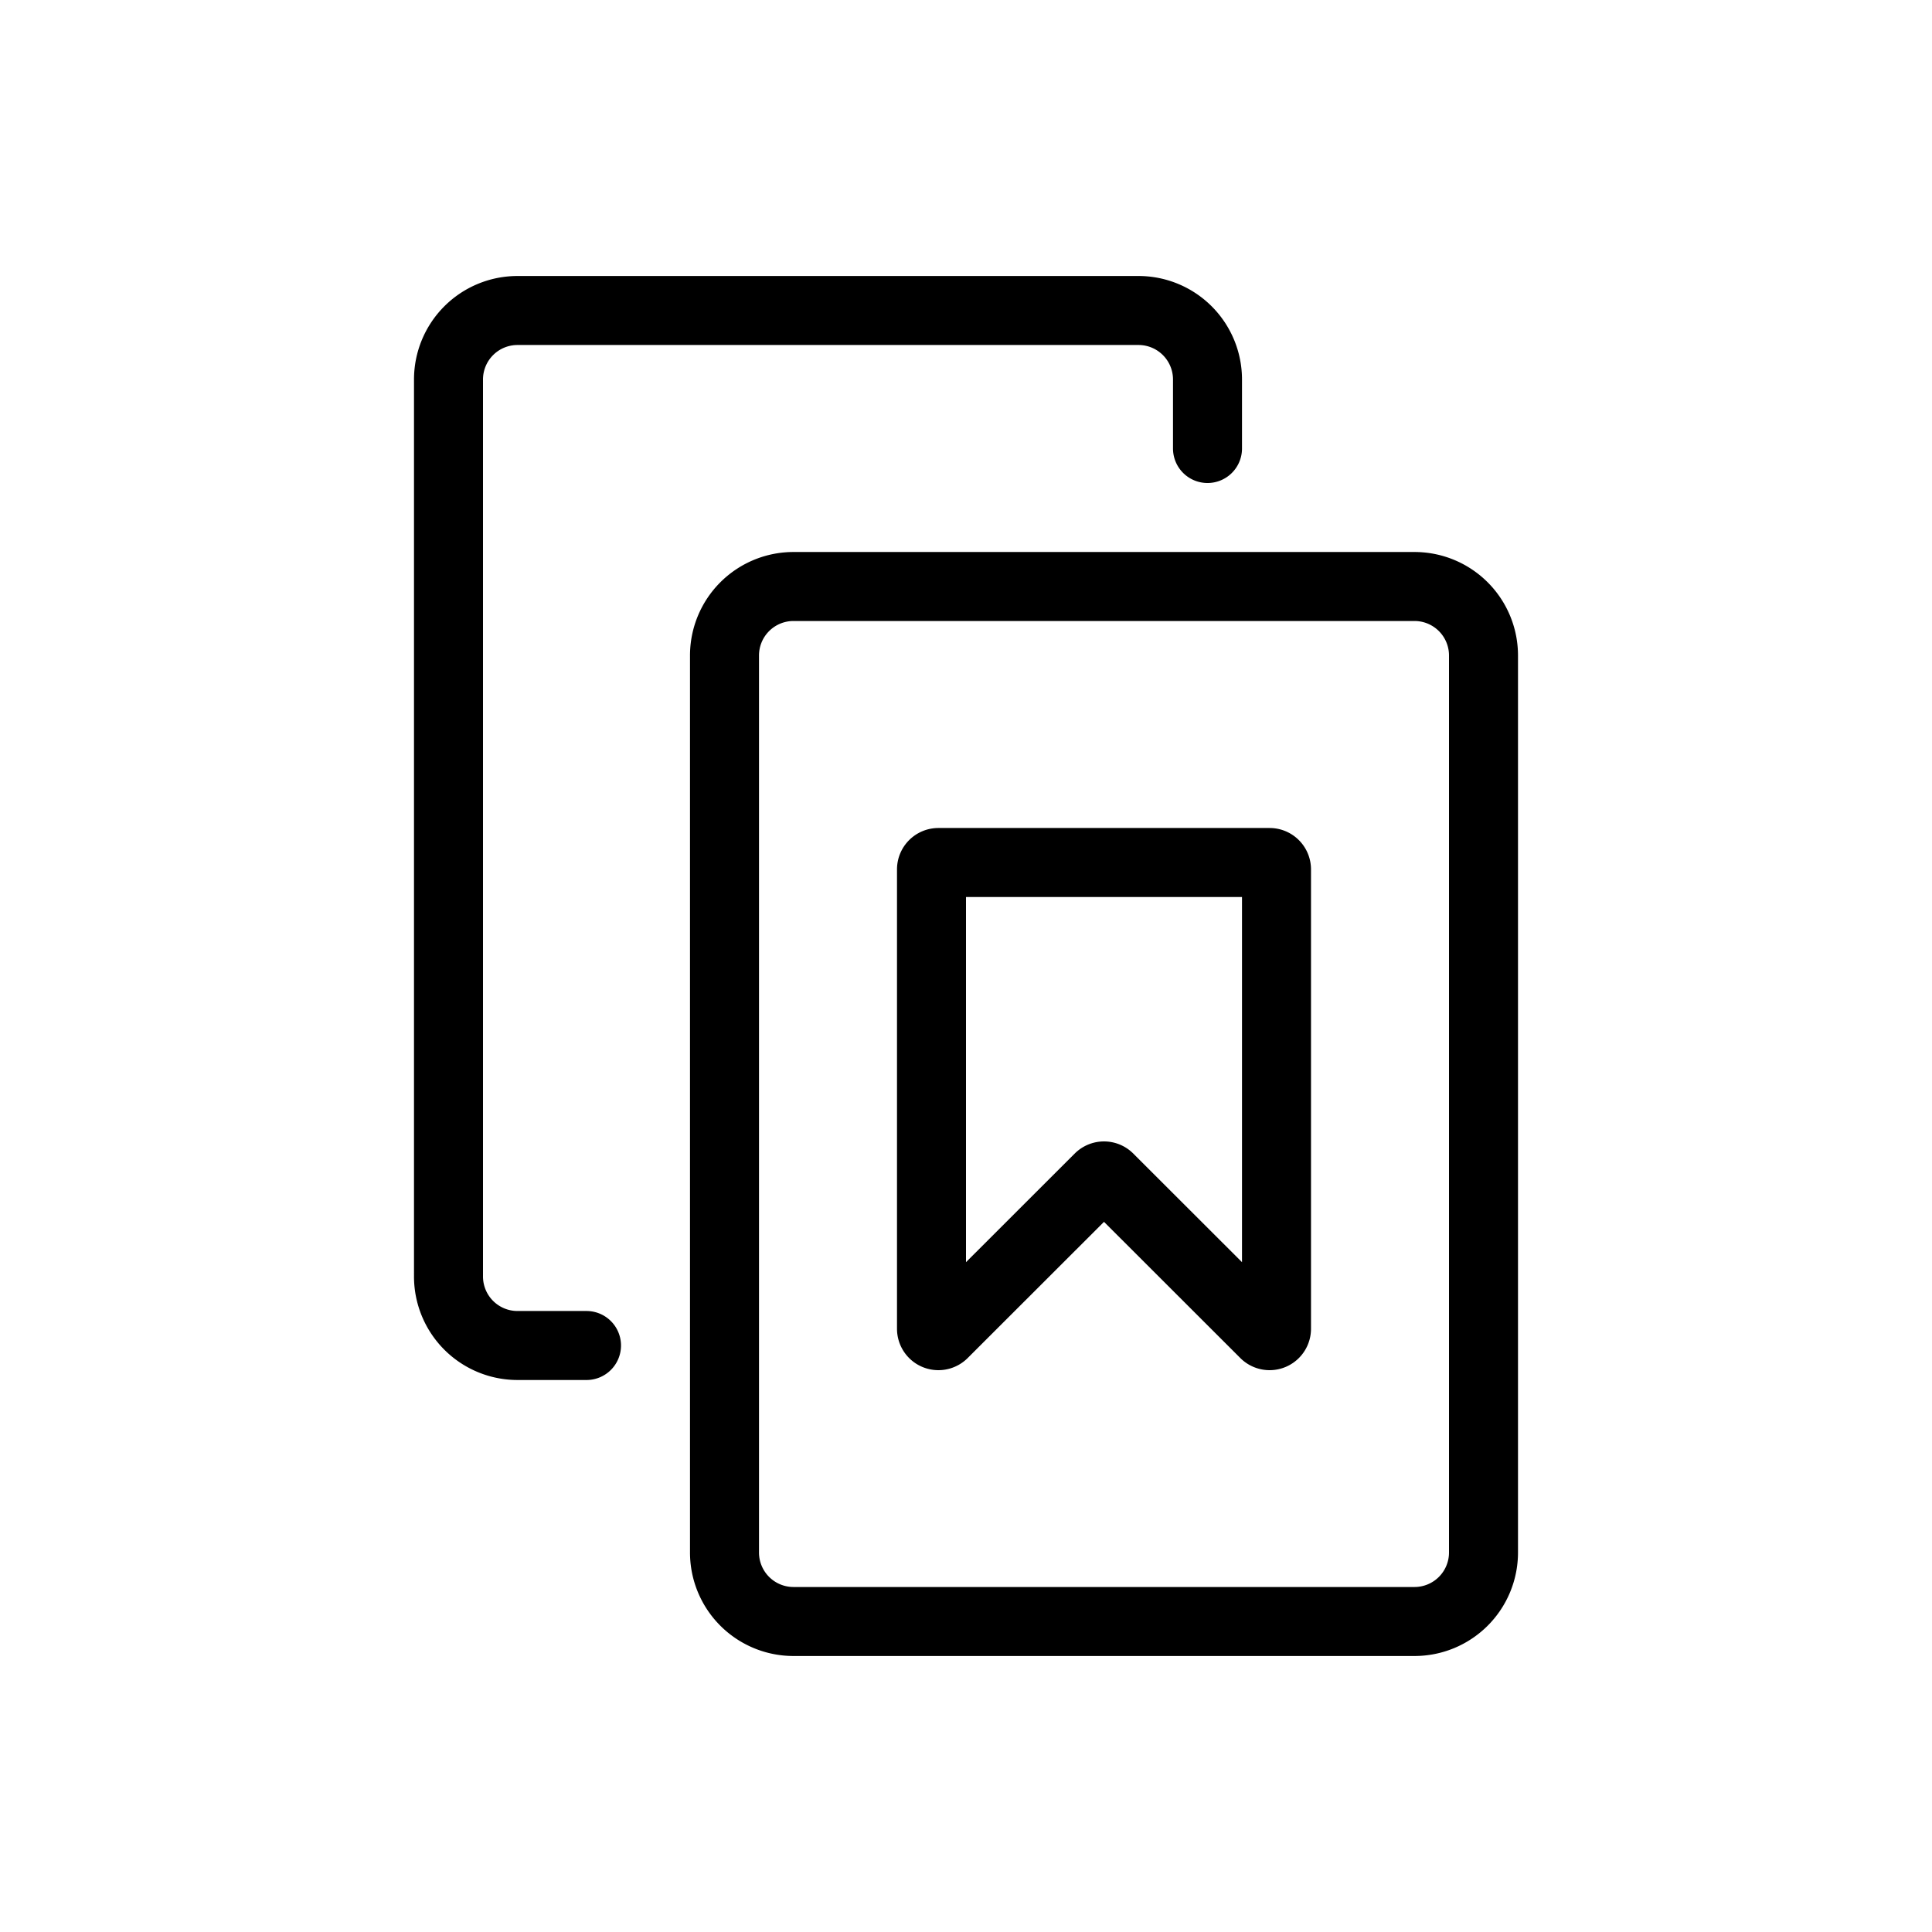 <svg xmlns="http://www.w3.org/2000/svg" width="28" height="28" viewBox="0 0 28 28" stroke="currentColor" stroke-linecap="round" stroke-linejoin="round" fill="none">
    <path d="M8.5 19.5h-1a1 1 0 0 1-1-1v-13a1 1 0 0 1 1-1h9a1 1 0 0 1 1 1v1m-6 2h9a1 1 0 0 1 1 1v13a1 1 0 0 1-1 1h-9a1 1 0 0 1-1-1v-13a1 1 0 0 1 1-1Z" class="icon-gray-primary"/>
    <path d="M18.4 12.5h-4.8a.1.1 0 0 0-.1.1v6.659a.1.1 0 0 0 .17.07l2.26-2.258a.1.1 0 0 1 .14 0l2.26 2.258a.1.1 0 0 0 .17-.07V12.6a.1.1 0 0 0-.1-.1Z" class="icon-blue-primary"/>
</svg>

